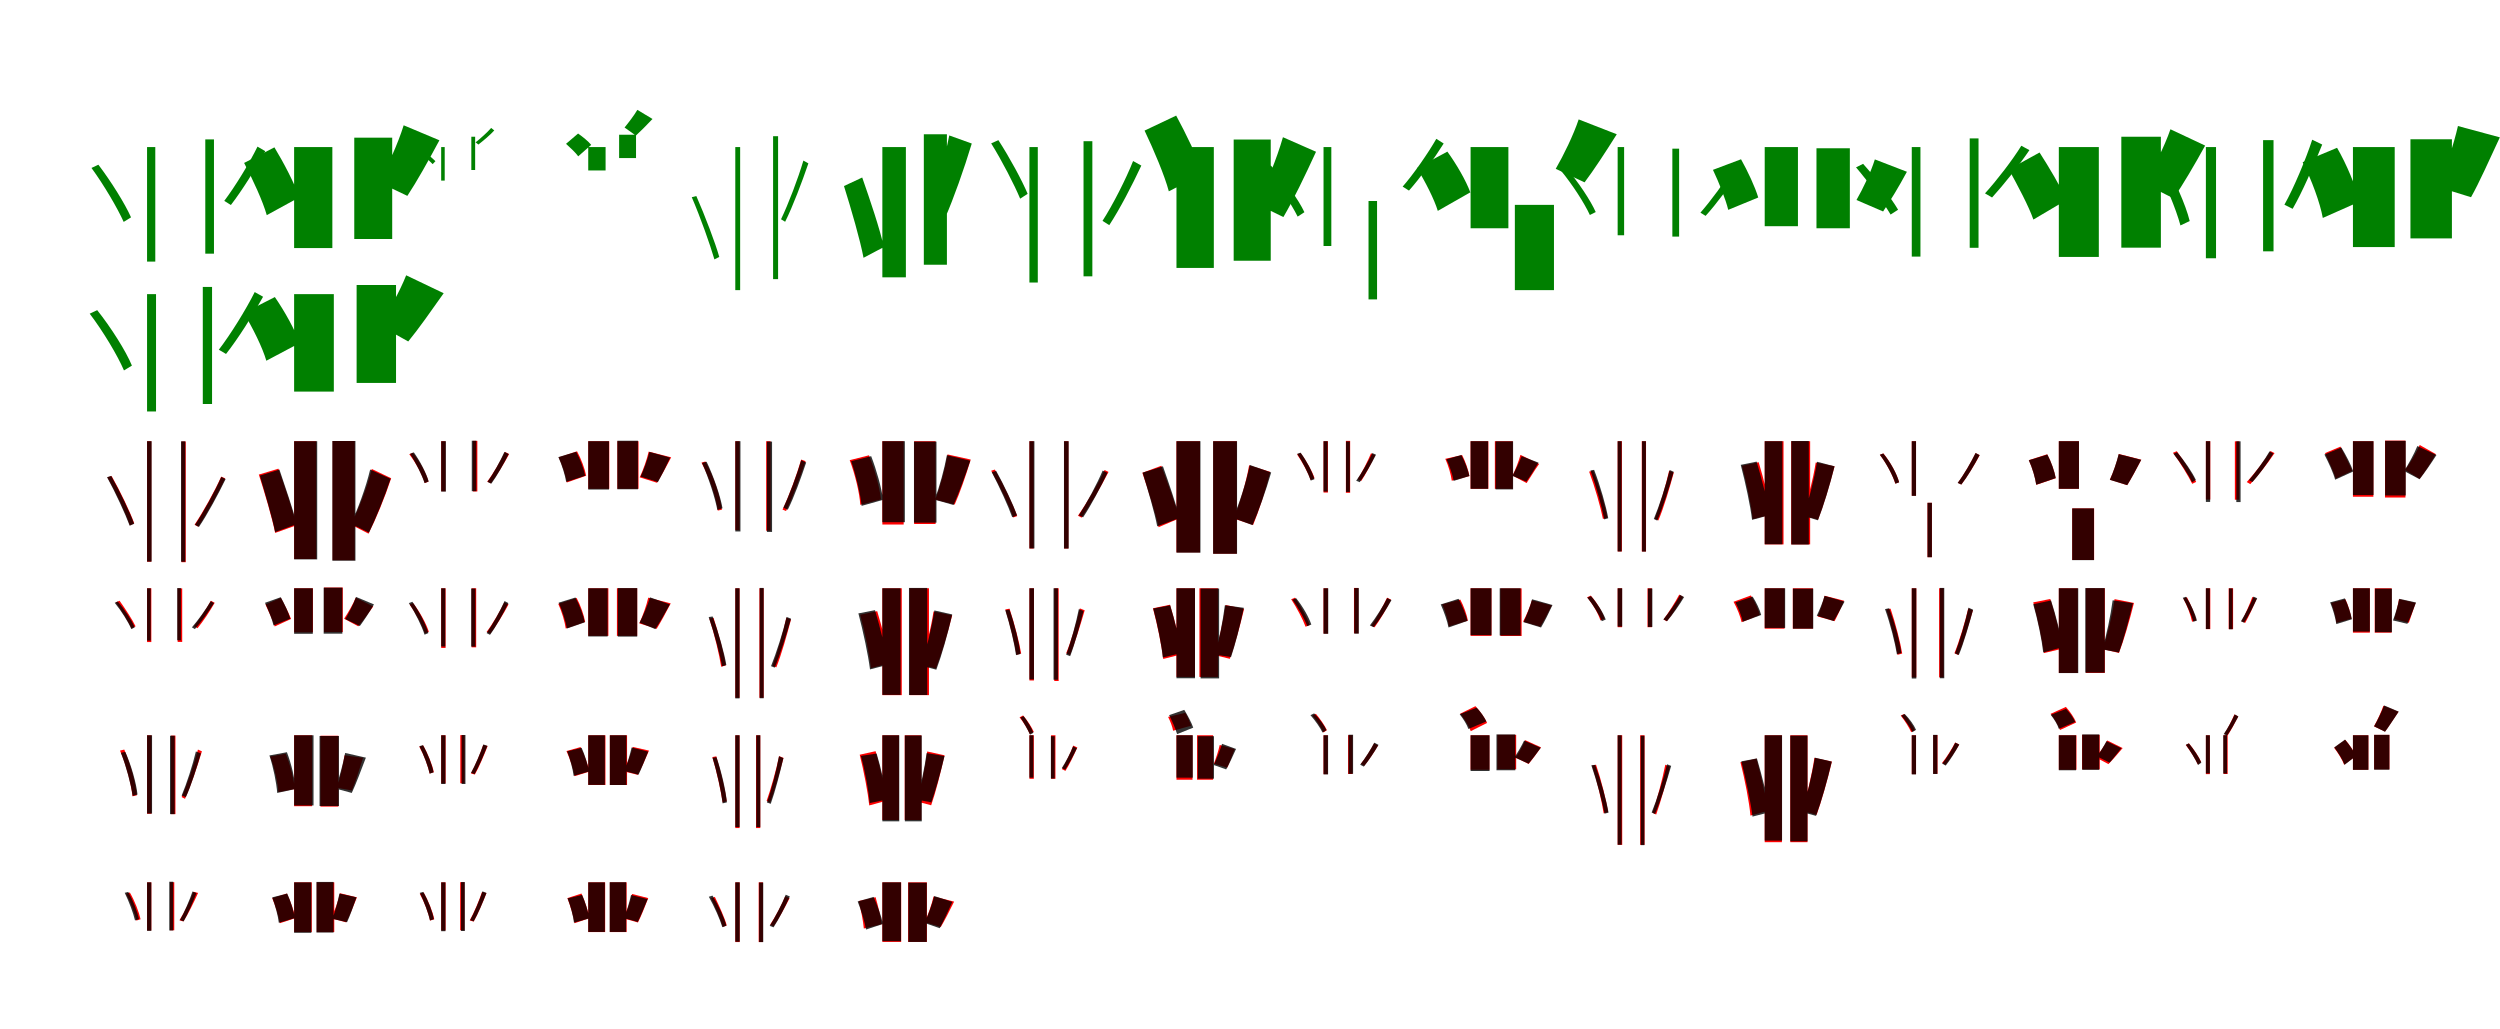 <?xml version="1.0" encoding="UTF-8"?>
<svg width="1700" height="700" xmlns="http://www.w3.org/2000/svg">
<rect width="100%" height="100%" fill="white"/>
<g fill="green" transform="translate(100 100) scale(0.1 -0.1)"><path d="M-0.0 0.0V-779.0H56.0V0.0ZM396.0 52.0V-725.0H455.0V52.0ZM-378.0 -142.0C-294.0 -257.0 -201.0 -415.0 -159.0 -509.0L-109.0 -478.0C-149.0 -387.0 -245.0 -233.0 -331.0 -120.0ZM751.0 3.0C697.0 -108.0 599.0 -268.0 525.0 -366.0L570.0 -394.0C645.0 -297.0 737.0 -150.0 804.0 -28.0Z"/></g>
<g fill="green" transform="translate(200 100) scale(0.1 -0.1)"><path d="M0.0 0.0V-687.0H260.0V0.0ZM409.0 64.0V-625.0H667.0V64.0ZM-340.0 -108.0C-281.0 -220.0 -212.0 -370.0 -186.0 -463.0L35.0 -342.0C4.0 -249.0 -71.0 -106.0 -134.0 -2.0ZM745.0 148.0C707.0 25.0 634.0 -135.0 576.0 -239.0L770.0 -332.0C833.0 -237.0 914.0 -92.0 988.0 46.0Z"/></g>
<g fill="green" transform="translate(300 100) scale(0.1 -0.1)"><path d="M0.0 0.0V-228.0H24.0V0.0ZM205.0 70.0V-156.0H231.0V70.0ZM-174.0 -15.0C-133.0 -45.0 -83.0 -90.0 -58.0 -116.0L-39.0 -96.0C-62.0 -73.0 -114.0 -30.0 -156.0 -2.0ZM340.0 130.0C314.0 100.0 268.0 59.0 234.0 32.0L253.0 17.0C286.0 43.0 329.0 78.0 361.0 113.0Z"/></g>
<g fill="green" transform="translate(400 100) scale(0.1 -0.1)"><path d="M0.0 0.0V-159.0H118.0V0.0ZM210.0 84.0V-75.0H325.0V84.0ZM-151.0 22.0C-122.0 -4.0 -84.0 -40.0 -68.0 -63.0L20.0 15.0C2.0 38.0 -39.0 71.0 -69.0 92.0ZM334.0 253.0C312.0 215.0 274.0 166.0 247.0 133.0L324.0 78.0C355.0 106.0 397.0 149.0 437.0 191.0Z"/></g>
<g fill="green" transform="translate(500 100) scale(0.1 -0.1)"><path d="M0.0 0.0V-973.0H33.0V0.0ZM257.0 74.0V-898.0H291.0V74.0ZM-296.0 -341.0C-237.0 -478.0 -171.0 -664.0 -142.0 -764.0L-109.0 -747.0C-136.0 -651.0 -205.0 -470.0 -265.0 -333.0ZM463.0 -92.0C427.0 -214.0 361.0 -387.0 311.0 -491.0L339.0 -508.0C391.0 -404.0 454.0 -237.0 497.0 -111.0Z"/></g>
<g fill="green" transform="translate(600 100) scale(0.1 -0.1)"><path d="M0.0 0.0V-886.0H160.0V0.0ZM282.0 87.0V-800.0H439.0V87.0ZM-261.0 -265.0C-211.0 -425.0 -151.0 -631.0 -128.0 -753.0L10.0 -680.0C-16.0 -559.0 -84.0 -358.0 -137.0 -207.0ZM455.0 79.0C423.0 -85.0 360.0 -294.0 306.0 -426.0L428.0 -479.0C484.0 -351.0 555.0 -152.0 608.0 24.0Z"/></g>
<g fill="green" transform="translate(700 100) scale(0.1 -0.1)"><path d="M0.0 0.0V-921.0H57.0V0.0ZM368.0 40.0V-879.0H428.0V40.0ZM-260.0 25.0C-186.0 -94.0 -101.0 -259.0 -63.0 -351.0L-12.0 -318.0C-49.0 -229.0 -135.0 -70.0 -211.0 47.0ZM705.0 -95.0C657.0 -217.0 566.0 -395.0 497.0 -502.0L543.0 -531.0C614.0 -423.0 699.0 -259.0 761.0 -126.0Z"/></g>
<g fill="green" transform="translate(800 100) scale(0.1 -0.1)"><path d="M0.0 0.0V-822.0H254.0V0.0ZM389.0 51.0V-773.0H641.0V51.0ZM-217.0 112.0C-154.0 -20.0 -80.0 -195.0 -52.0 -301.0L180.0 -182.0C146.0 -76.0 64.0 92.0 -2.0 214.0ZM724.0 67.0C683.0 -77.0 606.0 -266.0 543.0 -386.0L727.0 -476.0C793.0 -364.0 876.0 -191.0 949.0 -32.0Z"/></g>
<g fill="green" transform="translate(900 100) scale(0.1 -0.1)"><path d="M0.0 0.0V-673.0H53.0V0.0ZM306.0 -367.0V-1036.0H364.0V-367.0ZM-402.0 -147.0C-312.0 -247.0 -218.0 -387.0 -176.0 -473.0L-130.0 -443.0C-169.0 -359.0 -267.0 -222.0 -359.0 -125.0ZM767.0 56.0C711.0 -42.0 613.0 -183.0 538.0 -269.0L581.0 -296.0C656.0 -212.0 749.0 -84.0 817.0 24.0Z"/></g>
<g fill="green" transform="translate(1000 100) scale(0.1 -0.1)"><path d="M0.0 0.0V-552.0H257.0V0.0ZM301.0 -393.0V-973.0H567.0V-393.0ZM-365.0 -143.0C-309.0 -233.0 -246.0 -357.0 -223.0 -434.0L-2.0 -308.0C-30.0 -230.0 -98.0 -113.0 -158.0 -31.0ZM735.0 188.0C700.0 83.0 633.0 -55.0 579.0 -148.0L775.0 -240.0C837.0 -158.0 918.0 -34.0 994.0 87.0Z"/></g>
<g fill="green" transform="translate(1100 100) scale(0.1 -0.1)"><path d="M-0.0 0.0V-600.0H44.0V0.0ZM372.0 -11.0V-609.0H418.0V-11.0ZM-385.0 -161.0C-308.0 -254.0 -225.0 -383.0 -189.0 -462.0L-149.0 -442.0C-184.0 -363.0 -268.0 -237.0 -348.0 -144.0ZM784.0 -144.0C730.0 -235.0 634.0 -365.0 563.0 -446.0L598.0 -468.0C671.0 -388.0 760.0 -268.0 823.0 -168.0Z"/></g>
<g fill="green" transform="translate(1200 100) scale(0.1 -0.1)"><path d="M0.0 0.0V-538.0H226.0V0.0ZM352.0 -8.0V-552.0H579.0V-8.0ZM-352.0 -155.0C-311.0 -241.0 -265.0 -356.0 -248.0 -427.0L-44.0 -343.0C-65.0 -272.0 -116.0 -163.0 -161.0 -83.0ZM749.0 -84.0C721.0 -174.0 667.0 -285.0 624.0 -360.0L805.0 -438.0C852.0 -369.0 913.0 -269.0 967.0 -168.0Z"/></g>
<g fill="green" transform="translate(1300 100) scale(0.1 -0.1)"><path d="M0.0 0.0V-745.0H59.0V0.0ZM394.0 59.0V-685.0H454.0V59.0ZM-379.0 -138.0C-293.0 -239.0 -192.0 -377.0 -144.0 -459.0L-93.0 -426.0C-140.0 -346.0 -243.0 -212.0 -331.0 -114.0ZM745.0 9.0C686.0 -87.0 579.0 -226.0 498.0 -315.0L546.0 -343.0C626.0 -255.0 726.0 -130.0 800.0 -21.0Z"/></g>
<g fill="green" transform="translate(1400 100) scale(0.1 -0.1)"><path d="M0.0 0.0V-747.0H272.0V0.0ZM425.0 70.0V-684.0H694.0V70.0ZM-340.0 -152.0C-281.0 -259.0 -204.0 -403.0 -173.0 -493.0L52.0 -360.0C14.0 -272.0 -68.0 -135.0 -131.0 -37.0ZM759.0 121.0C718.0 1.0 640.0 -150.0 580.0 -248.0L780.0 -349.0C842.0 -258.0 922.0 -123.0 995.0 10.0Z"/></g>
<g fill="green" transform="translate(1500 100) scale(0.1 -0.1)"><path d="M-0.0 0.0V-756.0H69.0V0.0ZM389.0 47.0V-709.0H460.0V47.0ZM-354.0 -104.0C-278.0 -240.0 -203.0 -420.0 -173.0 -533.0L-110.0 -503.0C-137.0 -392.0 -216.0 -215.0 -296.0 -82.0ZM723.0 50.0C681.0 -80.0 598.0 -278.0 534.0 -392.0L590.0 -420.0C655.0 -308.0 733.0 -127.0 791.0 17.0Z"/></g>
<g fill="green" transform="translate(1600 100) scale(0.1 -0.1)"><path d="M0.0 0.0V-680.0H284.0V0.0ZM391.0 53.0V-621.0H673.0V53.0ZM-342.0 -103.0C-282.0 -221.0 -223.0 -380.0 -205.0 -482.0L43.0 -372.0C21.0 -269.0 -43.0 -117.0 -108.0 -5.0ZM714.0 143.0C686.0 19.0 628.0 -156.0 577.0 -271.0L803.0 -341.0C860.0 -240.0 929.0 -84.0 999.0 66.0Z"/></g>
<g fill="green" transform="translate(100 200) scale(0.1 -0.1)"><path d="M-0.0 0.0V-798.0H61.0V0.0ZM379.0 49.0V-747.0H442.0V49.0ZM-390.0 -133.0C-299.0 -253.0 -201.0 -416.0 -157.0 -519.0L-103.0 -486.0C-144.0 -386.0 -246.0 -226.0 -339.0 -109.0ZM732.0 14.0C674.0 -103.0 568.0 -274.0 488.0 -378.0L537.0 -407.0C618.0 -304.0 717.0 -148.0 789.0 -18.0Z"/></g>
<g fill="green" transform="translate(200 200) scale(0.1 -0.1)"><path d="M0.0 0.0V-663.0H270.0V0.0ZM425.0 62.0V-604.0H693.0V62.0ZM-343.0 -128.0C-282.0 -228.0 -214.0 -365.0 -189.0 -453.0L37.0 -333.0C7.0 -244.0 -66.0 -114.0 -131.0 -20.0ZM762.0 128.0C720.0 21.0 641.0 -121.0 581.0 -213.0L776.0 -322.0C844.0 -240.0 932.0 -114.0 1017.0 6.0Z"/></g>
<g fill="red" transform="translate(100 300) scale(0.1 -0.1)"><path d="M0.0 0.0V-820.0H29.0V0.0ZM234.0 -2.0V-823.0H263.0V-2.0ZM-270.0 -246.0C-210.0 -349.0 -144.0 -491.0 -117.0 -572.0L-87.0 -559.0C-116.0 -479.0 -182.0 -341.0 -241.0 -237.0ZM504.0 -241.0C460.0 -340.0 382.0 -480.0 323.0 -568.0L348.0 -582.0C408.0 -492.0 481.0 -358.0 532.0 -253.0Z"/></g>
<g fill="black" opacity=".8" transform="translate(100 300) scale(0.1 -0.1)"><path d="M0.0 0.0V-819.0H31.0V0.0ZM231.0 -1.0V-820.0H260.0V-1.0ZM-272.0 -245.0C-214.0 -351.0 -148.0 -495.0 -118.0 -575.0L-88.0 -562.0C-117.0 -483.0 -184.0 -343.0 -244.0 -236.0ZM505.0 -243.0C462.0 -341.0 384.0 -482.0 326.0 -569.0L353.0 -583.0C412.0 -495.0 484.0 -361.0 534.0 -258.0Z"/></g>
<g fill="red" transform="translate(200 300) scale(0.1 -0.1)"><path d="M0.0 0.0V-801.0H150.0V0.0ZM262.0 1.0V-809.0H412.0V1.0ZM-240.0 -227.0C-199.0 -355.0 -149.0 -523.0 -129.0 -624.0L16.0 -572.0C-8.0 -472.0 -64.0 -310.0 -107.0 -187.0ZM528.0 -189.0C496.0 -318.0 435.0 -471.0 386.0 -567.0L506.0 -629.0C556.0 -530.0 616.0 -385.0 660.0 -252.0Z"/></g>
<g fill="black" opacity=".8" transform="translate(200 300) scale(0.1 -0.1)"><path d="M0.0 0.0V-804.0H157.0V0.0ZM260.0 1.0V-813.0H417.0V1.0ZM-233.0 -234.0C-196.0 -359.0 -148.0 -521.0 -129.0 -618.0L18.0 -564.0C-6.0 -469.0 -60.0 -311.0 -100.0 -193.0ZM517.0 -193.0C488.0 -316.0 432.0 -466.0 386.0 -562.0L509.0 -622.0C554.0 -527.0 613.0 -386.0 656.0 -256.0Z"/></g>
<g fill="red" transform="translate(300 300) scale(0.1 -0.1)"><path d="M0.0 0.0V-340.0H29.0V0.0ZM216.0 2.0V-342.0H246.0V2.0ZM-217.0 -89.0C-170.0 -149.0 -128.0 -231.0 -112.0 -285.0L-86.0 -275.0C-101.0 -220.0 -145.0 -138.0 -193.0 -79.0ZM434.0 -73.0C405.0 -133.0 353.0 -223.0 313.0 -275.0L337.0 -287.0C377.0 -236.0 427.0 -153.0 462.0 -88.0Z"/></g>
<g fill="black" opacity=".8" transform="translate(300 300) scale(0.1 -0.1)"><path d="M0.0 0.0V-343.0H32.0V0.0ZM208.0 3.0V-340.0H239.0V3.0ZM-212.0 -86.0C-171.0 -148.0 -130.0 -232.0 -113.0 -285.0L-85.0 -274.0C-100.0 -220.0 -142.0 -138.0 -186.0 -76.0ZM430.0 -73.0C404.0 -132.0 353.0 -224.0 315.0 -277.0L341.0 -289.0C379.0 -237.0 426.0 -153.0 459.0 -87.0Z"/></g>
<g fill="red" transform="translate(400 300) scale(0.1 -0.1)"><path d="M0.0 0.0V-324.0H143.0V0.0ZM198.0 0.0V-324.0H342.0V0.0ZM-201.0 -110.0C-176.0 -163.0 -152.0 -235.0 -146.0 -281.0L-14.0 -235.0C-23.0 -188.0 -48.0 -120.0 -76.0 -69.0ZM411.0 -71.0C399.0 -125.0 373.0 -197.0 350.0 -246.0L468.0 -283.0C495.0 -240.0 530.0 -175.0 564.0 -110.0Z"/></g>
<g fill="black" opacity=".8" transform="translate(400 300) scale(0.1 -0.1)"><path d="M0.0 0.0V-329.0H141.0V0.0ZM198.0 3.0V-327.0H338.0V3.0ZM-203.0 -108.0C-179.0 -161.0 -157.0 -232.0 -150.0 -277.0L-21.0 -235.0C-30.0 -189.0 -55.0 -122.0 -82.0 -72.0ZM416.0 -73.0C403.0 -125.0 378.0 -194.0 356.0 -241.0L474.0 -278.0C498.0 -235.0 528.0 -174.0 557.0 -112.0Z"/></g>
<g fill="red" transform="translate(500 300) scale(0.1 -0.1)"><path d="M0.0 0.0V-605.0H29.0V0.0ZM210.0 0.0V-609.0H240.0V0.0ZM-230.0 -146.0C-175.0 -249.0 -131.0 -383.0 -119.0 -472.0L-91.0 -466.0C-102.0 -376.0 -147.0 -241.0 -203.0 -138.0ZM448.0 -125.0C419.0 -226.0 364.0 -376.0 321.0 -465.0L345.0 -475.0C390.0 -386.0 442.0 -243.0 478.0 -136.0Z"/></g>
<g fill="black" opacity=".8" transform="translate(500 300) scale(0.1 -0.1)"><path d="M0.0 0.0V-614.0H35.0V0.0ZM215.0 -3.0V-617.0H250.0V-3.0ZM-226.0 -148.0C-181.0 -251.0 -137.0 -386.0 -122.0 -468.0L-87.0 -456.0C-101.0 -375.0 -146.0 -242.0 -195.0 -140.0ZM448.0 -129.0C421.0 -225.0 367.0 -369.0 327.0 -452.0L357.0 -466.0C399.0 -383.0 448.0 -247.0 482.0 -145.0Z"/></g>
<g fill="red" transform="translate(600 300) scale(0.1 -0.1)"><path d="M0.0 0.0V-567.0H145.0V0.0ZM216.0 0.0V-563.0H362.0V0.0ZM-222.0 -129.0C-186.0 -224.0 -155.0 -351.0 -150.0 -433.0L-9.0 -396.0C-19.0 -313.0 -51.0 -191.0 -91.0 -96.0ZM443.0 -90.0C427.0 -189.0 392.0 -315.0 359.0 -397.0L492.0 -431.0C526.0 -354.0 567.0 -238.0 601.0 -125.0Z"/></g>
<g fill="black" opacity=".8" transform="translate(600 300) scale(0.1 -0.1)"><path d="M0.0 0.0V-551.0H153.0V0.0ZM215.0 -3.0V-554.0H368.0V-3.0ZM-212.0 -136.0C-179.0 -233.0 -149.0 -361.0 -141.0 -440.0L5.0 -399.0C-5.0 -319.0 -40.0 -195.0 -76.0 -102.0ZM439.0 -95.0C422.0 -189.0 387.0 -315.0 356.0 -398.0L484.0 -434.0C519.0 -357.0 561.0 -241.0 598.0 -133.0Z"/></g>
<g fill="red" transform="translate(700 300) scale(0.1 -0.1)"><path d="M0.0 0.0V-730.0H29.0V0.0ZM236.0 0.0V-730.0H265.0V0.0ZM-260.0 -201.0C-202.0 -303.0 -137.0 -440.0 -110.0 -519.0L-83.0 -509.0C-112.0 -430.0 -176.0 -295.0 -235.0 -193.0ZM511.0 -196.0C467.0 -290.0 389.0 -423.0 330.0 -507.0L355.0 -520.0C414.0 -435.0 487.0 -309.0 538.0 -209.0Z"/></g>
<g fill="black" opacity=".8" transform="translate(700 300) scale(0.1 -0.1)"><path d="M0.0 0.0V-729.0H34.0V0.0ZM235.0 -0.0V-730.0H267.0V-0.0ZM-256.0 -211.0C-204.0 -310.0 -143.0 -443.0 -117.0 -517.0L-84.0 -504.0C-111.0 -430.0 -171.0 -301.0 -226.0 -202.0ZM498.0 -200.0C460.0 -291.0 389.0 -423.0 336.0 -504.0L365.0 -518.0C419.0 -437.0 485.0 -312.0 531.0 -215.0Z"/></g>
<g fill="red" transform="translate(800 300) scale(0.1 -0.1)"><path d="M0.0 0.0V-756.0H160.0V0.0ZM250.0 0.0V-765.0H410.0V0.0ZM-232.0 -215.0C-192.0 -334.0 -142.0 -490.0 -122.0 -585.0L19.0 -525.0C-5.0 -432.0 -61.0 -281.0 -103.0 -167.0ZM494.0 -164.0C473.0 -285.0 428.0 -432.0 389.0 -526.0L521.0 -570.0C559.0 -478.0 604.0 -341.0 638.0 -209.0Z"/></g>
<g fill="black" opacity=".8" transform="translate(800 300) scale(0.1 -0.1)"><path d="M0.0 0.0V-758.0H163.0V0.0ZM249.0 -0.0V-766.0H412.0V-0.0ZM-230.0 -214.0C-194.0 -333.0 -148.0 -487.0 -131.0 -579.0L21.0 -522.0C-1.0 -432.0 -53.0 -283.0 -92.0 -171.0ZM499.0 -162.0C474.0 -281.0 426.0 -428.0 385.0 -522.0L517.0 -571.0C557.0 -478.0 607.0 -342.0 644.0 -213.0Z"/></g>
<g fill="red" transform="translate(900 300) scale(0.1 -0.1)"><path d="M0.0 0.0V-349.0H30.0V0.0ZM152.0 2.0V-351.0H181.0V2.0ZM-180.0 -90.0C-143.0 -144.0 -104.0 -216.0 -88.0 -264.0L-61.0 -252.0C-77.0 -205.0 -116.0 -134.0 -156.0 -80.0ZM323.0 -82.0C302.0 -134.0 262.0 -212.0 232.0 -259.0L256.0 -271.0C286.0 -226.0 324.0 -154.0 351.0 -96.0Z"/></g>
<g fill="black" opacity=".8" transform="translate(900 300) scale(0.1 -0.1)"><path d="M0.0 0.0V-343.0H28.0V0.0ZM153.0 -2.0V-345.0H179.0V-2.0ZM-179.0 -86.0C-141.0 -143.0 -103.0 -219.0 -87.0 -268.0L-62.0 -259.0C-76.0 -208.0 -115.0 -134.0 -156.0 -78.0ZM332.0 -81.0C307.0 -135.0 258.0 -219.0 222.0 -269.0L246.0 -279.0C282.0 -230.0 326.0 -153.0 357.0 -92.0Z"/></g>
<g fill="red" transform="translate(1000 300) scale(0.1 -0.1)"><path d="M0.0 0.0V-324.0H121.0V0.0ZM165.0 0.0V-324.0H287.0V0.0ZM-172.0 -120.0C-151.0 -166.0 -133.0 -228.0 -128.0 -269.0L-8.0 -237.0C-15.0 -197.0 -35.0 -138.0 -58.0 -94.0ZM339.0 -93.0C328.0 -136.0 304.0 -195.0 285.0 -234.0L381.0 -285.0C403.0 -253.0 431.0 -203.0 466.0 -155.0Z"/></g>
<g fill="black" opacity=".8" transform="translate(1000 300) scale(0.1 -0.1)"><path d="M0.0 0.0V-324.0H119.0V0.0ZM170.0 -1.0V-328.0H289.0V-1.0ZM-164.0 -123.0C-143.0 -168.0 -122.0 -230.0 -115.0 -270.0L-8.0 -237.0C-17.0 -196.0 -40.0 -137.0 -63.0 -94.0ZM347.0 -102.0C332.0 -143.0 305.0 -198.0 285.0 -236.0L379.0 -275.0C403.0 -242.0 433.0 -194.0 462.0 -146.0Z"/></g>
<g fill="red" transform="translate(1100 300) scale(0.1 -0.1)"><path d="M0.0 0.0V-750.0H29.0V0.0ZM164.0 0.0V-750.0H193.0V0.0ZM-194.0 -207.0C-155.0 -311.0 -115.0 -451.0 -100.0 -529.0L-70.0 -519.0C-84.0 -443.0 -125.0 -306.0 -166.0 -201.0ZM350.0 -201.0C328.0 -299.0 285.0 -444.0 252.0 -528.0L277.0 -539.0C313.0 -455.0 354.0 -316.0 382.0 -213.0Z"/></g>
<g fill="black" opacity=".8" transform="translate(1100 300) scale(0.1 -0.1)"><path d="M0.0 0.0V-750.0H27.0V0.0ZM166.0 -0.0V-751.0H192.0V-0.0ZM-185.0 -199.0C-146.0 -307.0 -106.0 -452.0 -91.0 -532.0L-64.0 -524.0C-78.0 -445.0 -118.0 -303.0 -160.0 -195.0ZM354.0 -196.0C330.0 -296.0 282.0 -443.0 246.0 -529.0L269.0 -540.0C307.0 -453.0 352.0 -312.0 381.0 -208.0Z"/></g>
<g fill="red" transform="translate(1200 300) scale(0.1 -0.1)"><path d="M0.0 0.0V-702.0H128.0V0.0ZM180.0 0.0V-702.0H309.0V0.0ZM-155.0 -167.0C-123.0 -285.0 -91.0 -439.0 -82.0 -530.0L43.0 -499.0C30.0 -408.0 -6.0 -258.0 -41.0 -143.0ZM347.0 -145.0C329.0 -259.0 291.0 -411.0 256.0 -506.0L363.0 -533.0C399.0 -441.0 442.0 -298.0 475.0 -171.0Z"/></g>
<g fill="black" opacity=".8" transform="translate(1200 300) scale(0.1 -0.1)"><path d="M0.0 0.0V-701.0H120.0V0.0ZM181.0 1.0V-703.0H300.0V1.0ZM-163.0 -161.0C-131.0 -283.0 -97.0 -441.0 -86.0 -535.0L34.0 -503.0C20.0 -410.0 -20.0 -256.0 -55.0 -139.0ZM356.0 -140.0C337.0 -259.0 298.0 -411.0 263.0 -508.0L362.0 -538.0C399.0 -444.0 443.0 -300.0 475.0 -171.0Z"/></g>
<g fill="red" transform="translate(1300 300) scale(0.1 -0.1)"><path d="M0.0 0.0V-371.0H29.0V0.0ZM107.0 -419.0V-789.0H137.0V-419.0ZM-217.0 -93.0C-170.0 -153.0 -128.0 -235.0 -112.0 -289.0L-86.0 -279.0C-101.0 -224.0 -145.0 -142.0 -193.0 -83.0ZM434.0 -81.0C405.0 -141.0 353.0 -231.0 313.0 -283.0L337.0 -295.0C377.0 -243.0 427.0 -161.0 462.0 -95.0Z"/></g>
<g fill="black" opacity=".8" transform="translate(1300 300) scale(0.1 -0.1)"><path d="M0.0 0.0V-372.0H29.0V0.0ZM107.0 -419.0V-789.0H137.0V-419.0ZM-217.0 -92.0C-171.0 -153.0 -128.0 -236.0 -111.0 -289.0L-86.0 -280.0C-100.0 -225.0 -144.0 -143.0 -194.0 -84.0ZM434.0 -80.0C405.0 -140.0 353.0 -231.0 312.0 -284.0L337.0 -295.0C377.0 -244.0 427.0 -160.0 461.0 -95.0Z"/></g>
<g fill="red" transform="translate(1400 300) scale(0.1 -0.1)"><path d="M0.0 0.0V-324.0H137.0V0.0ZM91.0 -457.0V-808.0H240.0V-457.0ZM-204.0 -129.0C-180.0 -181.0 -159.0 -252.0 -153.0 -297.0L-21.0 -252.0C-29.0 -206.0 -52.0 -139.0 -79.0 -89.0ZM408.0 -87.0C396.0 -141.0 370.0 -213.0 347.0 -262.0L465.0 -299.0C492.0 -256.0 527.0 -191.0 561.0 -126.0Z"/></g>
<g fill="black" opacity=".8" transform="translate(1400 300) scale(0.1 -0.1)"><path d="M0.0 0.0V-324.0H137.0V0.0ZM91.0 -457.0V-809.0H239.0V-457.0ZM-204.0 -130.0C-180.0 -181.0 -160.0 -252.0 -154.0 -296.0L-21.0 -251.0C-29.0 -206.0 -52.0 -139.0 -78.0 -91.0ZM407.0 -88.0C394.0 -141.0 370.0 -212.0 347.0 -263.0L465.0 -299.0C492.0 -255.0 527.0 -191.0 560.0 -127.0Z"/></g>
<g fill="red" transform="translate(1500 300) scale(0.1 -0.1)"><path d="M0.0 0.0V-397.0H30.0V0.0ZM197.0 -1.0V-398.0H227.0V-1.0ZM-224.0 -79.0C-175.0 -145.0 -119.0 -237.0 -93.0 -290.0L-66.0 -277.0C-92.0 -224.0 -149.0 -134.0 -198.0 -68.0ZM439.0 -67.0C400.0 -131.0 330.0 -221.0 278.0 -278.0L302.0 -292.0C355.0 -235.0 420.0 -151.0 467.0 -81.0Z"/></g>
<g fill="black" opacity=".8" transform="translate(1500 300) scale(0.1 -0.1)"><path d="M0.0 0.0V-413.0H29.0V0.0ZM207.0 -1.0V-414.0H236.0V-1.0ZM-220.0 -86.0C-172.0 -146.0 -118.0 -228.0 -94.0 -279.0L-68.0 -264.0C-91.0 -214.0 -145.0 -134.0 -196.0 -75.0ZM433.0 -69.0C400.0 -127.0 338.0 -212.0 293.0 -265.0L317.0 -278.0C363.0 -226.0 419.0 -149.0 459.0 -84.0Z"/></g>
<g fill="red" transform="translate(1600 300) scale(0.1 -0.1)"><path d="M0.0 0.0V-378.0H139.0V0.0ZM218.0 4.0V-383.0H357.0V4.0ZM-190.0 -81.0C-164.0 -136.0 -131.0 -210.0 -117.0 -254.0L-5.0 -202.0C-22.0 -160.0 -58.0 -89.0 -85.0 -37.0ZM454.0 -26.0C430.0 -81.0 386.0 -153.0 354.0 -196.0L453.0 -256.0C486.0 -213.0 529.0 -149.0 564.0 -88.0Z"/></g>
<g fill="black" opacity=".8" transform="translate(1600 300) scale(0.1 -0.1)"><path d="M0.0 0.0V-366.0H140.0V0.0ZM219.0 2.0V-369.0H359.0V2.0ZM-194.0 -91.0C-166.0 -144.0 -133.0 -216.0 -121.0 -262.0L2.0 -206.0C-13.0 -161.0 -49.0 -92.0 -79.0 -43.0ZM438.0 -33.0C416.0 -88.0 377.0 -157.0 348.0 -203.0L453.0 -259.0C486.0 -217.0 529.0 -155.0 568.0 -94.0Z"/></g>
<g fill="red" transform="translate(100 400) scale(0.1 -0.1)"><path d="M0.0 0.0V-366.0H29.0V0.0ZM208.0 -1.0V-365.0H239.0V-1.0ZM-213.0 -96.0C-173.0 -152.0 -127.0 -228.0 -105.0 -273.0L-78.0 -259.0C-99.0 -215.0 -147.0 -141.0 -187.0 -85.0ZM434.0 -85.0C406.0 -137.0 356.0 -211.0 319.0 -258.0L343.0 -272.0C382.0 -225.0 426.0 -158.0 460.0 -99.0Z"/></g>
<g fill="black" opacity=".8" transform="translate(100 400) scale(0.1 -0.1)"><path d="M0.0 0.0V-356.0H25.0V0.0ZM205.0 1.0V-354.0H230.0V1.0ZM-220.0 -99.0C-175.0 -154.0 -127.0 -230.0 -107.0 -278.0L-84.0 -266.0C-103.0 -219.0 -152.0 -145.0 -199.0 -90.0ZM433.0 -88.0C402.0 -141.0 346.0 -219.0 305.0 -266.0L325.0 -278.0C367.0 -231.0 419.0 -160.0 455.0 -101.0Z"/></g>
<g fill="red" transform="translate(200 400) scale(0.1 -0.1)"><path d="M0.0 0.0V-300.0H128.0V0.0ZM203.0 5.0V-298.0H331.0V5.0ZM-195.0 -110.0C-173.0 -157.0 -144.0 -222.0 -132.0 -260.0L-21.0 -209.0C-35.0 -171.0 -66.0 -110.0 -90.0 -65.0ZM419.0 -64.0C401.0 -109.0 366.0 -168.0 340.0 -207.0L436.0 -259.0C465.0 -226.0 501.0 -174.0 538.0 -124.0Z"/></g>
<g fill="black" opacity=".8" transform="translate(200 400) scale(0.1 -0.1)"><path d="M0.0 0.0V-310.0H127.0V0.0ZM201.0 4.0V-309.0H328.0V4.0ZM-198.0 -99.0C-175.0 -148.0 -149.0 -212.0 -140.0 -253.0L-26.0 -207.0C-37.0 -167.0 -66.0 -105.0 -91.0 -61.0ZM421.0 -59.0C404.0 -108.0 372.0 -169.0 348.0 -210.0L447.0 -257.0C475.0 -219.0 511.0 -165.0 543.0 -110.0Z"/></g>
<g fill="red" transform="translate(300 400) scale(0.1 -0.1)"><path d="M0.0 0.0V-406.0H30.0V0.0ZM207.0 0.0V-402.0H238.0V0.0ZM-215.0 -111.0C-171.0 -171.0 -128.0 -253.0 -111.0 -308.0L-84.0 -296.0C-101.0 -242.0 -145.0 -161.0 -191.0 -101.0ZM430.0 -95.0C401.0 -155.0 349.0 -245.0 309.0 -297.0L333.0 -310.0C373.0 -258.0 423.0 -176.0 458.0 -110.0Z"/></g>
<g fill="black" opacity=".8" transform="translate(300 400) scale(0.1 -0.1)"><path d="M0.0 0.0V-396.0H28.0V0.0ZM204.0 -2.0V-397.0H233.0V-2.0ZM-220.0 -101.0C-175.0 -168.0 -131.0 -259.0 -113.0 -316.0L-87.0 -305.0C-103.0 -248.0 -149.0 -158.0 -196.0 -92.0ZM431.0 -87.0C403.0 -152.0 349.0 -248.0 309.0 -305.0L332.0 -317.0C373.0 -261.0 422.0 -172.0 457.0 -101.0Z"/></g>
<g fill="red" transform="translate(400 400) scale(0.1 -0.1)"><path d="M0.0 0.0V-324.0H137.0V0.0ZM195.0 0.0V-324.0H333.0V0.0ZM-204.0 -106.0C-180.0 -158.0 -159.0 -229.0 -153.0 -274.0L-21.0 -229.0C-29.0 -183.0 -52.0 -116.0 -79.0 -66.0ZM408.0 -64.0C396.0 -118.0 370.0 -190.0 347.0 -239.0L465.0 -276.0C492.0 -233.0 527.0 -168.0 561.0 -103.0Z"/></g>
<g fill="black" opacity=".8" transform="translate(400 400) scale(0.1 -0.1)"><path d="M0.0 0.0V-328.0H132.0V0.0ZM201.0 1.0V-329.0H333.0V1.0ZM-201.0 -98.0C-176.0 -154.0 -153.0 -227.0 -145.0 -274.0L-24.0 -232.0C-32.0 -185.0 -59.0 -115.0 -87.0 -63.0ZM420.0 -62.0C404.0 -116.0 374.0 -186.0 349.0 -234.0L456.0 -278.0C485.0 -235.0 522.0 -171.0 555.0 -110.0Z"/></g>
<g fill="red" transform="translate(500 400) scale(0.1 -0.1)"><path d="M0.0 0.0V-745.0H29.0V0.0ZM164.0 0.0V-745.0H193.0V0.0ZM-177.0 -206.0C-142.0 -312.0 -108.0 -454.0 -96.0 -534.0L-65.0 -525.0C-76.0 -447.0 -113.0 -308.0 -148.0 -201.0ZM347.0 -200.0C326.0 -298.0 285.0 -443.0 253.0 -527.0L279.0 -538.0C313.0 -454.0 352.0 -315.0 379.0 -212.0Z"/></g>
<g fill="black" opacity=".8" transform="translate(500 400) scale(0.1 -0.1)"><path d="M0.0 0.0V-749.0H29.0V0.0ZM166.0 2.0V-748.0H193.0V2.0ZM-181.0 -196.0C-143.0 -305.0 -104.0 -450.0 -90.0 -531.0L-61.0 -522.0C-74.0 -442.0 -114.0 -301.0 -154.0 -192.0ZM349.0 -195.0C326.0 -294.0 278.0 -443.0 243.0 -530.0L268.0 -540.0C305.0 -453.0 349.0 -311.0 379.0 -207.0Z"/></g>
<g fill="red" transform="translate(600 400) scale(0.1 -0.1)"><path d="M0.0 0.0V-727.0H132.0V0.0ZM185.0 0.0V-727.0H317.0V0.0ZM-151.0 -180.0C-119.0 -298.0 -87.0 -452.0 -78.0 -543.0L49.0 -511.0C36.0 -420.0 0.0 -270.0 -35.0 -156.0ZM348.0 -158.0C331.0 -272.0 293.0 -424.0 258.0 -519.0L364.0 -546.0C400.0 -454.0 443.0 -311.0 475.0 -184.0Z"/></g>
<g fill="black" opacity=".8" transform="translate(600 400) scale(0.1 -0.1)"><path d="M0.0 0.0V-725.0H124.0V0.0ZM181.0 2.0V-726.0H305.0V2.0ZM-163.0 -171.0C-130.0 -295.0 -96.0 -456.0 -84.0 -552.0L39.0 -520.0C25.0 -425.0 -15.0 -267.0 -50.0 -149.0ZM354.0 -151.0C335.0 -271.0 297.0 -427.0 263.0 -526.0L367.0 -554.0C403.0 -458.0 445.0 -311.0 475.0 -178.0Z"/></g>
<g fill="red" transform="translate(700 400) scale(0.1 -0.1)"><path d="M0.0 0.0V-627.0H31.0V0.0ZM169.0 0.0V-631.0H199.0V0.0ZM-164.0 -144.0C-132.0 -244.0 -100.0 -378.0 -88.0 -453.0L-56.0 -444.0C-68.0 -371.0 -102.0 -240.0 -135.0 -139.0ZM343.0 -137.0C323.0 -229.0 282.0 -364.0 250.0 -442.0L276.0 -454.0C309.0 -375.0 348.0 -246.0 376.0 -150.0Z"/></g>
<g fill="black" opacity=".8" transform="translate(700 400) scale(0.1 -0.1)"><path d="M0.0 0.0V-620.0H31.0V0.0ZM164.0 -0.0V-622.0H194.0V-0.0ZM-164.0 -150.0C-132.0 -250.0 -101.0 -381.0 -91.0 -455.0L-61.0 -447.0C-69.0 -373.0 -100.0 -245.0 -136.0 -145.0ZM336.0 -142.0C318.0 -234.0 280.0 -373.0 250.0 -452.0L277.0 -462.0C308.0 -383.0 343.0 -251.0 368.0 -155.0Z"/></g>
<g fill="red" transform="translate(800 400) scale(0.1 -0.1)"><path d="M0.0 0.0V-603.0H126.0V0.0ZM156.0 0.0V-603.0H282.0V0.0ZM-160.0 -136.0C-130.0 -248.0 -100.0 -394.0 -90.0 -481.0L36.0 -449.0C24.0 -362.0 -11.0 -220.0 -44.0 -112.0ZM334.0 -114.0C319.0 -221.0 288.0 -364.0 257.0 -454.0L363.0 -480.0C395.0 -394.0 431.0 -260.0 460.0 -140.0Z"/></g>
<g fill="black" opacity=".8" transform="translate(800 400) scale(0.1 -0.1)"><path d="M0.0 0.0V-612.0H126.0V0.0ZM164.0 -2.0V-613.0H290.0V-2.0ZM-158.0 -138.0C-129.0 -246.0 -101.0 -386.0 -93.0 -471.0L32.0 -441.0C22.0 -356.0 -11.0 -220.0 -43.0 -116.0ZM329.0 -116.0C316.0 -221.0 289.0 -361.0 261.0 -451.0L371.0 -468.0C400.0 -382.0 433.0 -252.0 458.0 -133.0Z"/></g>
<g fill="red" transform="translate(900 400) scale(0.1 -0.1)"><path d="M0.0 0.0V-308.0H30.0V0.0ZM207.0 2.0V-306.0H237.0V2.0ZM-220.0 -75.0C-182.0 -133.0 -141.0 -211.0 -122.0 -262.0L-94.0 -250.0C-112.0 -200.0 -154.0 -123.0 -194.0 -64.0ZM432.0 -64.0C406.0 -120.0 360.0 -205.0 325.0 -254.0L347.0 -266.0C383.0 -217.0 428.0 -141.0 460.0 -78.0Z"/></g>
<g fill="black" opacity=".8" transform="translate(900 400) scale(0.1 -0.1)"><path d="M0.0 0.0V-310.0H32.0V0.0ZM209.0 1.0V-309.0H240.0V1.0ZM-211.0 -78.0C-171.0 -135.0 -128.0 -210.0 -111.0 -258.0L-83.0 -247.0C-99.0 -198.0 -141.0 -124.0 -186.0 -68.0ZM433.0 -67.0C406.0 -121.0 354.0 -203.0 315.0 -253.0L341.0 -265.0C380.0 -216.0 428.0 -142.0 462.0 -81.0Z"/></g>
<g fill="red" transform="translate(1000 400) scale(0.1 -0.1)"><path d="M0.0 0.0V-324.0H142.0V0.0ZM203.0 -1.0V-325.0H347.0V-1.0ZM-193.0 -110.0C-172.0 -156.0 -153.0 -218.0 -148.0 -259.0L-18.0 -220.0C-26.0 -180.0 -46.0 -121.0 -70.0 -77.0ZM417.0 -82.0C404.0 -127.0 378.0 -187.0 357.0 -227.0L474.0 -261.0C497.0 -225.0 524.0 -173.0 552.0 -117.0Z"/></g>
<g fill="black" opacity=".8" transform="translate(1000 400) scale(0.1 -0.1)"><path d="M0.0 0.0V-319.0H142.0V0.0ZM198.0 0.0V-321.0H340.0V0.0ZM-203.0 -110.0C-181.0 -159.0 -158.0 -224.0 -150.0 -267.0L-21.0 -222.0C-31.0 -180.0 -57.0 -118.0 -82.0 -72.0ZM418.0 -75.0C406.0 -123.0 381.0 -187.0 360.0 -231.0L479.0 -267.0C502.0 -228.0 530.0 -173.0 557.0 -114.0Z"/></g>
<g fill="red" transform="translate(1100 400) scale(0.1 -0.1)"><path d="M0.0 0.0V-265.0H30.0V0.0ZM203.0 0.0V-265.0H233.0V0.0ZM-208.0 -62.0C-168.0 -109.0 -131.0 -174.0 -117.0 -219.0L-89.0 -207.0C-103.0 -162.0 -141.0 -97.0 -183.0 -50.0ZM419.0 -43.0C393.0 -93.0 346.0 -167.0 312.0 -212.0L334.0 -225.0C369.0 -182.0 413.0 -115.0 445.0 -59.0Z"/></g>
<g fill="black" opacity=".8" transform="translate(1100 400) scale(0.1 -0.1)"><path d="M0.0 0.0V-261.0H31.0V0.0ZM206.0 -2.0V-263.0H236.0V-2.0ZM-206.0 -64.0C-166.0 -114.0 -125.0 -180.0 -108.0 -224.0L-81.0 -213.0C-97.0 -168.0 -138.0 -103.0 -181.0 -54.0ZM425.0 -46.0C399.0 -94.0 348.0 -168.0 311.0 -212.0L336.0 -224.0C373.0 -181.0 419.0 -115.0 452.0 -60.0Z"/></g>
<g fill="red" transform="translate(1200 400) scale(0.1 -0.1)"><path d="M0.0 0.0V-275.0H135.0V0.0ZM191.0 0.0V-275.0H328.0V0.0ZM-212.0 -92.0C-188.0 -135.0 -165.0 -193.0 -157.0 -231.0L-33.0 -181.0C-43.0 -144.0 -67.0 -89.0 -94.0 -49.0ZM407.0 -51.0C397.0 -94.0 377.0 -153.0 360.0 -192.0L475.0 -224.0C494.0 -189.0 516.0 -139.0 540.0 -85.0Z"/></g>
<g fill="black" opacity=".8" transform="translate(1200 400) scale(0.1 -0.1)"><path d="M0.0 0.0V-270.0H139.0V0.0ZM192.0 -3.0V-275.0H330.0V-3.0ZM-199.0 -96.0C-178.0 -137.0 -156.0 -192.0 -149.0 -228.0L-24.0 -182.0C-33.0 -146.0 -58.0 -94.0 -82.0 -57.0ZM407.0 -52.0C395.0 -94.0 373.0 -148.0 354.0 -187.0L469.0 -223.0C490.0 -189.0 516.0 -142.0 543.0 -91.0Z"/></g>
<g fill="red" transform="translate(1300 400) scale(0.1 -0.1)"><path d="M0.0 0.0V-606.0H31.0V0.0ZM186.0 0.0V-606.0H217.0V0.0ZM-173.0 -144.0C-141.0 -244.0 -108.0 -378.0 -97.0 -453.0L-65.0 -444.0C-77.0 -371.0 -110.0 -240.0 -144.0 -139.0ZM384.0 -137.0C363.0 -229.0 322.0 -364.0 290.0 -442.0L316.0 -454.0C349.0 -375.0 388.0 -246.0 416.0 -150.0Z"/></g>
<g fill="black" opacity=".8" transform="translate(1300 400) scale(0.1 -0.1)"><path d="M0.0 0.0V-614.0H31.0V0.0ZM191.0 2.0V-612.0H221.0V2.0ZM-182.0 -142.0C-146.0 -241.0 -113.0 -374.0 -101.0 -449.0L-71.0 -440.0C-81.0 -365.0 -115.0 -236.0 -154.0 -136.0ZM386.0 -132.0C366.0 -224.0 325.0 -364.0 294.0 -443.0L320.0 -454.0C353.0 -375.0 391.0 -243.0 417.0 -146.0Z"/></g>
<g fill="red" transform="translate(1400 400) scale(0.1 -0.1)"><path d="M0.0 0.0V-576.0H129.0V0.0ZM184.0 0.0V-576.0H313.0V0.0ZM-174.0 -96.0C-143.0 -208.0 -112.0 -354.0 -101.0 -441.0L24.0 -411.0C12.0 -324.0 -24.0 -182.0 -58.0 -73.0ZM379.0 -74.0C364.0 -181.0 330.0 -324.0 298.0 -414.0L409.0 -440.0C442.0 -354.0 481.0 -220.0 511.0 -100.0Z"/></g>
<g fill="black" opacity=".8" transform="translate(1400 400) scale(0.1 -0.1)"><path d="M0.0 0.0V-577.0H132.0V0.0ZM180.0 1.0V-574.0H312.0V1.0ZM-174.0 -109.0C-143.0 -216.0 -115.0 -354.0 -106.0 -437.0L24.0 -401.0C14.0 -318.0 -20.0 -184.0 -53.0 -83.0ZM366.0 -82.0C352.0 -186.0 324.0 -326.0 294.0 -416.0L409.0 -437.0C440.0 -352.0 475.0 -221.0 504.0 -102.0Z"/></g>
<g fill="red" transform="translate(1500 400) scale(0.1 -0.1)"><path d="M0.0 0.0V-278.0H30.0V0.0ZM155.0 0.0V-278.0H185.0V0.0ZM-153.0 -70.0C-127.0 -119.0 -102.0 -185.0 -94.0 -228.0L-66.0 -218.0C-75.0 -176.0 -102.0 -111.0 -129.0 -61.0ZM316.0 -59.0C299.0 -107.0 267.0 -180.0 243.0 -224.0L267.0 -236.0C291.0 -193.0 322.0 -127.0 345.0 -73.0Z"/></g>
<g fill="black" opacity=".8" transform="translate(1500 400) scale(0.1 -0.1)"><path d="M0.0 0.0V-277.0H27.0V0.0ZM157.0 -1.0V-279.0H182.0V-1.0ZM-157.0 -65.0C-127.0 -117.0 -97.0 -185.0 -85.0 -228.0L-61.0 -220.0C-71.0 -176.0 -102.0 -109.0 -135.0 -58.0ZM324.0 -57.0C305.0 -105.0 266.0 -181.0 238.0 -225.0L260.0 -234.0C289.0 -191.0 324.0 -122.0 349.0 -68.0Z"/></g>
<g fill="red" transform="translate(1600 400) scale(0.1 -0.1)"><path d="M0.0 0.0V-302.0H115.0V0.0ZM148.0 0.0V-302.0H263.0V0.0ZM-148.0 -100.0C-131.0 -142.0 -116.0 -199.0 -113.0 -235.0L-10.0 -207.0C-16.0 -171.0 -32.0 -116.0 -51.0 -75.0ZM313.0 -74.0C307.0 -115.0 292.0 -172.0 280.0 -210.0L380.0 -235.0C393.0 -200.0 408.0 -151.0 426.0 -100.0Z"/></g>
<g fill="black" opacity=".8" transform="translate(1600 400) scale(0.1 -0.1)"><path d="M0.0 0.0V-295.0H115.0V0.0ZM150.0 -3.0V-299.0H265.0V-3.0ZM-155.0 -96.0C-136.0 -143.0 -118.0 -204.0 -113.0 -244.0L-7.0 -211.0C-14.0 -172.0 -34.0 -113.0 -55.0 -69.0ZM315.0 -72.0C306.0 -116.0 288.0 -177.0 272.0 -219.0L370.0 -242.0C388.0 -205.0 408.0 -152.0 429.0 -97.0Z"/></g>
<g fill="red" transform="translate(100 500) scale(0.1 -0.1)"><path d="M0.0 0.0V-534.0H30.0V0.0ZM163.0 -2.0V-536.0H193.0V-2.0ZM-184.0 -104.0C-142.0 -202.0 -108.0 -331.0 -99.0 -415.0L-69.0 -408.0C-78.0 -324.0 -113.0 -195.0 -155.0 -97.0ZM346.0 -97.0C320.0 -194.0 272.0 -337.0 235.0 -420.0L258.0 -432.0C297.0 -347.0 342.0 -211.0 373.0 -109.0Z"/></g>
<g fill="black" opacity=".8" transform="translate(100 500) scale(0.1 -0.1)"><path d="M0.0 0.0V-532.0H34.0V0.0ZM156.0 -3.0V-536.0H188.0V-3.0ZM-178.0 -119.0C-141.0 -213.0 -109.0 -335.0 -98.0 -412.0L-65.0 -403.0C-73.0 -326.0 -107.0 -205.0 -148.0 -113.0ZM332.0 -110.0C312.0 -197.0 268.0 -333.0 235.0 -410.0L264.0 -420.0C299.0 -345.0 339.0 -217.0 366.0 -123.0Z"/></g>
<g fill="red" transform="translate(200 500) scale(0.1 -0.1)"><path d="M0.0 0.0V-482.0H122.0V0.0ZM179.0 -3.0V-485.0H301.0V-3.0ZM-163.0 -144.0C-134.0 -220.0 -111.0 -321.0 -107.0 -386.0L5.0 -365.0C-1.0 -299.0 -26.0 -201.0 -57.0 -125.0ZM343.0 -136.0C333.0 -203.0 311.0 -297.0 290.0 -357.0L393.0 -375.0C417.0 -319.0 444.0 -233.0 469.0 -153.0Z"/></g>
<g fill="black" opacity=".8" transform="translate(200 500) scale(0.1 -0.1)"><path d="M0.0 0.0V-477.0H132.0V0.0ZM173.0 -5.0V-481.0H305.0V-5.0ZM-168.0 -137.0C-141.0 -218.0 -120.0 -324.0 -115.0 -392.0L11.0 -365.0C5.0 -296.0 -19.0 -193.0 -49.0 -115.0ZM347.0 -120.0C333.0 -193.0 306.0 -295.0 281.0 -362.0L392.0 -392.0C421.0 -331.0 455.0 -238.0 488.0 -152.0Z"/></g>
<g fill="red" transform="translate(300 500) scale(0.1 -0.1)"><path d="M0.0 0.0V-327.0H30.0V0.0ZM130.0 1.0V-326.0H159.0V1.0ZM-149.0 -77.0C-117.0 -135.0 -89.0 -210.0 -79.0 -260.0L-50.0 -251.0C-60.0 -201.0 -90.0 -126.0 -122.0 -69.0ZM286.0 -65.0C267.0 -121.0 231.0 -208.0 202.0 -259.0L229.0 -267.0C258.0 -216.0 291.0 -136.0 316.0 -73.0Z"/></g>
<g fill="black" opacity=".8" transform="translate(300 500) scale(0.1 -0.1)"><path d="M0.0 0.0V-331.0H29.0V0.0ZM139.0 2.0V-331.0H165.0V2.0ZM-148.0 -74.0C-118.0 -134.0 -89.0 -211.0 -78.0 -261.0L-52.0 -252.0C-61.0 -202.0 -91.0 -125.0 -124.0 -67.0ZM287.0 -62.0C269.0 -117.0 231.0 -205.0 203.0 -255.0L227.0 -264.0C255.0 -215.0 290.0 -134.0 314.0 -72.0Z"/></g>
<g fill="red" transform="translate(400 500) scale(0.1 -0.1)"><path d="M0.0 0.0V-338.0H117.0V0.0ZM147.0 0.0V-338.0H264.0V0.0ZM-148.0 -107.0C-124.0 -161.0 -100.0 -232.0 -93.0 -278.0L8.0 -247.0C-1.0 -202.0 -26.0 -133.0 -52.0 -80.0ZM303.0 -79.0C290.0 -129.0 263.0 -200.0 240.0 -245.0L337.0 -269.0C361.0 -227.0 387.0 -165.0 413.0 -104.0Z"/></g>
<g fill="black" opacity=".8" transform="translate(400 500) scale(0.1 -0.1)"><path d="M0.0 0.0V-337.0H113.0V0.0ZM147.0 0.0V-338.0H260.0V0.0ZM-143.0 -109.0C-123.0 -161.0 -105.0 -230.0 -99.0 -276.0L5.0 -246.0C-2.0 -201.0 -23.0 -134.0 -45.0 -85.0ZM295.0 -83.0C284.0 -132.0 264.0 -198.0 246.0 -243.0L342.0 -268.0C361.0 -228.0 384.0 -169.0 408.0 -111.0Z"/></g>
<g fill="red" transform="translate(500 500) scale(0.1 -0.1)"><path d="M0.0 0.0V-631.0H29.0V0.0ZM141.0 0.0V-631.0H170.0V0.0ZM-156.0 -148.0C-126.0 -248.0 -97.0 -382.0 -86.0 -457.0L-58.0 -448.0C-68.0 -375.0 -99.0 -244.0 -129.0 -143.0ZM298.0 -141.0C279.0 -233.0 241.0 -368.0 213.0 -446.0L236.0 -458.0C267.0 -379.0 302.0 -250.0 328.0 -154.0Z"/></g>
<g fill="black" opacity=".8" transform="translate(500 500) scale(0.1 -0.1)"><path d="M0.0 0.0V-624.0H29.0V0.0ZM143.0 0.0V-624.0H170.0V0.0ZM-155.0 -153.0C-123.0 -254.0 -95.0 -386.0 -86.0 -463.0L-57.0 -456.0C-64.0 -379.0 -93.0 -250.0 -128.0 -149.0ZM297.0 -143.0C281.0 -236.0 244.0 -377.0 215.0 -457.0L241.0 -466.0C270.0 -386.0 305.0 -252.0 327.0 -155.0Z"/></g>
<g fill="red" transform="translate(600 500) scale(0.1 -0.1)"><path d="M0.0 0.0V-576.0H113.0V0.0ZM152.0 0.0V-576.0H265.0V0.0ZM-154.0 -132.0C-126.0 -244.0 -98.0 -390.0 -89.0 -477.0L28.0 -445.0C17.0 -358.0 -15.0 -216.0 -46.0 -108.0ZM305.0 -110.0C292.0 -217.0 262.0 -360.0 234.0 -450.0L332.0 -476.0C362.0 -390.0 396.0 -256.0 423.0 -136.0Z"/></g>
<g fill="black" opacity=".8" transform="translate(600 500) scale(0.1 -0.1)"><path d="M0.0 0.0V-585.0H115.0V0.0ZM153.0 -1.0V-585.0H268.0V-1.0ZM-146.0 -140.0C-117.0 -244.0 -93.0 -379.0 -86.0 -461.0L29.0 -437.0C21.0 -355.0 -9.0 -223.0 -39.0 -124.0ZM301.0 -121.0C288.0 -219.0 260.0 -352.0 233.0 -437.0L333.0 -456.0C362.0 -375.0 396.0 -252.0 423.0 -141.0Z"/></g>
<g fill="red" transform="translate(700 500) scale(0.1 -0.1)"><path d="M0.0 0.0V-296.0H30.0V0.0ZM147.0 0.0V-296.0H177.0V0.0ZM-67.0 122.0C-40.0 88.0 -10.0 40.0 2.0 9.0L30.0 23.0C16.0 54.0 -13.0 100.0 -43.0 135.0ZM298.0 -70.0C281.0 -117.0 247.0 -187.0 221.0 -230.0L245.0 -242.0C272.0 -199.0 302.0 -136.0 326.0 -83.0Z"/></g>
<g fill="black" opacity=".8" transform="translate(700 500) scale(0.1 -0.1)"><path d="M0.0 0.0V-288.0H27.0V0.0ZM146.0 -6.0V-294.0H172.0V-6.0ZM-61.0 121.0C-37.0 84.0 -8.0 33.0 4.0 4.0L27.0 17.0C16.0 47.0 -12.0 95.0 -39.0 130.0ZM297.0 -75.0C281.0 -117.0 246.0 -184.0 220.0 -223.0L243.0 -234.0C269.0 -195.0 300.0 -136.0 323.0 -88.0Z"/></g>
<g fill="red" transform="translate(800 500) scale(0.1 -0.1)"><path d="M0.0 0.0V-302.0H109.0V0.0ZM140.0 0.0V-302.0H249.0V0.0ZM-57.0 125.0C-42.0 96.0 -27.0 57.0 -23.0 31.0L99.0 65.0C92.0 90.0 76.0 127.0 60.0 153.0ZM294.0 -66.0C286.0 -104.0 268.0 -158.0 254.0 -194.0L345.0 -220.0C360.0 -188.0 377.0 -142.0 396.0 -94.0Z"/></g>
<g fill="black" opacity=".8" transform="translate(800 500) scale(0.1 -0.1)"><path d="M0.0 0.0V-288.0H111.0V0.0ZM145.0 -6.0V-295.0H255.0V-6.0ZM-50.0 137.0C-29.0 97.0 -5.0 42.0 4.0 8.0L114.0 52.0C103.0 85.0 75.0 137.0 53.0 173.0ZM310.0 -58.0C296.0 -102.0 273.0 -162.0 253.0 -202.0L338.0 -232.0C358.0 -197.0 382.0 -144.0 405.0 -93.0Z"/></g>
<g fill="red" transform="translate(900 500) scale(0.1 -0.1)"><path d="M0.0 0.0V-264.0H29.0V0.0ZM167.0 1.0V-263.0H197.0V1.0ZM-76.0 134.0C-46.0 99.0 -15.0 50.0 -1.0 19.0L23.0 35.0C9.0 65.0 -23.0 112.0 -52.0 146.0ZM344.0 -55.0C323.0 -95.0 284.0 -158.0 254.0 -194.0L277.0 -207.0C307.0 -170.0 344.0 -116.0 371.0 -69.0Z"/></g>
<g fill="black" opacity=".8" transform="translate(900 500) scale(0.1 -0.1)"><path d="M0.0 0.0V-266.0H31.0V0.0ZM170.0 4.0V-262.0H201.0V4.0ZM-89.0 137.0C-57.0 101.0 -22.0 51.0 -7.0 19.0L20.0 35.0C5.0 67.0 -29.0 115.0 -64.0 149.0ZM345.0 -50.0C324.0 -92.0 281.0 -160.0 249.0 -200.0L274.0 -213.0C306.0 -173.0 345.0 -115.0 374.0 -65.0Z"/></g>
<g fill="red" transform="translate(1000 500) scale(0.1 -0.1)"><path d="M0.0 0.0V-234.0H128.0V0.0ZM182.0 3.0V-231.0H310.0V3.0ZM-71.0 147.0C-42.0 111.0 -10.0 61.0 1.0 28.0L112.0 84.0C98.0 118.0 64.0 165.0 33.0 198.0ZM371.0 -33.0C356.0 -69.0 328.0 -120.0 306.0 -152.0L395.0 -195.0C418.0 -167.0 448.0 -125.0 479.0 -82.0Z"/></g>
<g fill="black" opacity=".8" transform="translate(1000 500) scale(0.1 -0.1)"><path d="M0.0 0.0V-243.0H129.0V0.0ZM176.0 6.0V-238.0H304.0V6.0ZM-74.0 143.0C-50.0 113.0 -24.0 71.0 -15.0 43.0L107.0 94.0C95.0 122.0 66.0 162.0 41.0 188.0ZM364.0 -36.0C348.0 -70.0 320.0 -118.0 299.0 -150.0L394.0 -193.0C418.0 -165.0 447.0 -126.0 477.0 -85.0Z"/></g>
<g fill="red" transform="translate(1100 500) scale(0.1 -0.1)"><path d="M0.0 0.0V-745.0H31.0V0.0ZM153.0 0.0V-745.0H183.0V0.0ZM-174.0 -206.0C-140.0 -311.0 -107.0 -452.0 -95.0 -531.0L-65.0 -521.0C-77.0 -444.0 -111.0 -306.0 -147.0 -200.0ZM324.0 -200.0C305.0 -298.0 266.0 -443.0 237.0 -527.0L262.0 -539.0C292.0 -455.0 331.0 -316.0 356.0 -213.0Z"/></g>
<g fill="black" opacity=".8" transform="translate(1100 500) scale(0.1 -0.1)"><path d="M0.0 0.0V-744.0H27.0V0.0ZM157.0 -3.0V-747.0H182.0V-3.0ZM-179.0 -204.0C-142.0 -312.0 -103.0 -455.0 -89.0 -533.0L-62.0 -526.0C-75.0 -447.0 -114.0 -308.0 -153.0 -201.0ZM336.0 -197.0C313.0 -295.0 266.0 -440.0 231.0 -525.0L254.0 -535.0C291.0 -450.0 335.0 -310.0 364.0 -208.0Z"/></g>
<g fill="red" transform="translate(1200 500) scale(0.1 -0.1)"><path d="M0.0 0.0V-727.0H117.0V0.0ZM174.0 0.0V-727.0H291.0V0.0ZM-165.0 -183.0C-135.0 -301.0 -105.0 -455.0 -97.0 -546.0L21.0 -514.0C9.0 -423.0 -24.0 -273.0 -56.0 -159.0ZM338.0 -153.0C321.0 -267.0 286.0 -419.0 254.0 -514.0L353.0 -541.0C386.0 -449.0 426.0 -306.0 457.0 -179.0Z"/></g>
<g fill="black" opacity=".8" transform="translate(1200 500) scale(0.1 -0.1)"><path d="M0.0 0.0V-716.0H118.0V0.0ZM174.0 -2.0V-721.0H291.0V-2.0ZM-159.0 -177.0C-128.0 -300.0 -94.0 -459.0 -83.0 -553.0L34.0 -523.0C21.0 -429.0 -19.0 -274.0 -53.0 -157.0ZM341.0 -152.0C322.0 -271.0 285.0 -424.0 250.0 -521.0L349.0 -548.0C384.0 -453.0 426.0 -309.0 456.0 -179.0Z"/></g>
<g fill="red" transform="translate(1300 500) scale(0.1 -0.1)"><path d="M0.0 0.0V-264.0H29.0V0.0ZM146.0 2.0V-262.0H175.0V2.0ZM-75.0 134.0C-47.0 99.0 -17.0 52.0 -4.0 21.0L21.0 36.0C8.0 66.0 -23.0 112.0 -52.0 145.0ZM295.0 -49.0C275.0 -89.0 236.0 -152.0 206.0 -188.0L229.0 -201.0C259.0 -164.0 295.0 -111.0 323.0 -63.0Z"/></g>
<g fill="black" opacity=".8" transform="translate(1300 500) scale(0.1 -0.1)"><path d="M0.0 0.0V-266.0H29.0V0.0ZM145.0 3.0V-263.0H174.0V3.0ZM-71.0 134.0C-42.0 99.0 -10.0 52.0 4.0 22.0L29.0 37.0C16.0 68.0 -16.0 113.0 -48.0 145.0ZM296.0 -50.0C277.0 -90.0 237.0 -156.0 207.0 -193.0L231.0 -206.0C261.0 -168.0 297.0 -111.0 323.0 -63.0Z"/></g>
<g fill="red" transform="translate(1400 500) scale(0.1 -0.1)"><path d="M0.0 0.0V-234.0H120.0V0.0ZM158.0 3.0V-231.0H278.0V3.0ZM-56.0 146.0C-30.0 113.0 -2.0 66.0 8.0 36.0L118.0 87.0C106.0 118.0 76.0 162.0 48.0 193.0ZM329.0 -35.0C311.0 -70.0 277.0 -119.0 252.0 -150.0L337.0 -196.0C365.0 -168.0 399.0 -128.0 434.0 -87.0Z"/></g>
<g fill="black" opacity=".8" transform="translate(1400 500) scale(0.1 -0.1)"><path d="M0.0 0.0V-238.0H117.0V0.0ZM159.0 6.0V-235.0H275.0V6.0ZM-55.0 139.0C-32.0 111.0 -8.0 71.0 0.0 44.0L111.0 91.0C100.0 118.0 73.0 155.0 49.0 180.0ZM324.0 -40.0C308.0 -71.0 281.0 -115.0 261.0 -144.0L345.0 -186.0C368.0 -161.0 396.0 -124.0 425.0 -88.0Z"/></g>
<g fill="red" transform="translate(1500 500) scale(0.1 -0.1)"><path d="M0.0 0.0V-264.0H27.0V0.0ZM120.0 1.0V-263.0H148.0V1.0ZM-137.0 -66.0C-105.0 -107.0 -71.0 -162.0 -55.0 -198.0L-32.0 -182.0C-46.0 -148.0 -83.0 -94.0 -115.0 -55.0ZM194.0 142.0C178.0 104.0 149.0 46.0 126.0 11.0L148.0 -1.0C170.0 33.0 198.0 84.0 220.0 128.0Z"/></g>
<g fill="black" opacity=".8" transform="translate(1500 500) scale(0.1 -0.1)"><path d="M0.0 0.0V-259.0H27.0V0.0ZM118.0 -0.0V-260.0H144.0V-0.0ZM-136.0 -64.0C-105.0 -108.0 -70.0 -165.0 -53.0 -202.0L-31.0 -186.0C-45.0 -152.0 -82.0 -95.0 -116.0 -55.0ZM196.0 142.0C179.0 103.0 146.0 43.0 121.0 8.0L144.0 -2.0C167.0 31.0 198.0 84.0 221.0 128.0Z"/></g>
<g fill="red" transform="translate(1600 500) scale(0.1 -0.1)"><path d="M0.0 0.0V-234.0H105.0V0.0ZM144.0 3.0V-231.0H248.0V3.0ZM-128.0 -85.0C-101.0 -120.0 -71.0 -168.0 -60.0 -200.0L20.0 -141.0C7.0 -108.0 -24.0 -63.0 -52.0 -31.0ZM207.0 201.0C193.0 159.0 165.0 100.0 143.0 61.0L218.0 25.0C243.0 58.0 275.0 110.0 310.0 160.0Z"/></g>
<g fill="black" opacity=".8" transform="translate(1600 500) scale(0.1 -0.1)"><path d="M0.0 0.0V-235.0H105.0V0.0ZM144.0 3.0V-234.0H248.0V3.0ZM-127.0 -82.0C-100.0 -118.0 -69.0 -167.0 -57.0 -201.0L20.0 -141.0C6.0 -108.0 -27.0 -61.0 -54.0 -29.0ZM212.0 203.0C196.0 161.0 167.0 101.0 144.0 61.0L218.0 24.0C244.0 58.0 277.0 111.0 311.0 161.0Z"/></g>
<g fill="red" transform="translate(100 600) scale(0.1 -0.1)"><path d="M0.0 0.0V-327.0H29.0V0.0ZM156.0 1.0V-326.0H185.0V1.0ZM-143.0 -77.0C-112.0 -135.0 -83.0 -210.0 -73.0 -260.0L-44.0 -251.0C-55.0 -201.0 -84.0 -126.0 -117.0 -69.0ZM316.0 -64.0C294.0 -120.0 253.0 -207.0 220.0 -258.0L247.0 -266.0C280.0 -215.0 318.0 -136.0 347.0 -72.0Z"/></g>
<g fill="black" opacity=".8" transform="translate(100 600) scale(0.1 -0.1)"><path d="M0.0 0.0V-330.0H29.0V0.0ZM151.0 4.0V-327.0H178.0V4.0ZM-152.0 -71.0C-122.0 -132.0 -93.0 -210.0 -82.0 -259.0L-55.0 -250.0C-65.0 -200.0 -95.0 -123.0 -128.0 -65.0ZM309.0 -62.0C291.0 -117.0 253.0 -205.0 224.0 -256.0L249.0 -265.0C277.0 -215.0 312.0 -135.0 336.0 -73.0Z"/></g>
<g fill="red" transform="translate(200 600) scale(0.1 -0.1)"><path d="M0.0 0.0V-338.0H120.0V0.0ZM154.0 0.0V-338.0H273.0V0.0ZM-149.0 -107.0C-127.0 -160.0 -104.0 -232.0 -97.0 -278.0L9.0 -243.0C-1.0 -197.0 -23.0 -129.0 -49.0 -76.0ZM312.0 -74.0C300.0 -126.0 274.0 -198.0 253.0 -245.0L354.0 -272.0C376.0 -229.0 402.0 -166.0 427.0 -102.0Z"/></g>
<g fill="black" opacity=".8" transform="translate(200 600) scale(0.1 -0.1)"><path d="M0.0 0.0V-343.0H117.0V0.0ZM152.0 3.0V-341.0H268.0V3.0ZM-149.0 -102.0C-129.0 -156.0 -109.0 -228.0 -104.0 -275.0L5.0 -243.0C-2.0 -197.0 -24.0 -127.0 -47.0 -76.0ZM308.0 -76.0C298.0 -128.0 279.0 -200.0 260.0 -248.0L360.0 -271.0C380.0 -228.0 402.0 -164.0 424.0 -102.0Z"/></g>
<g fill="red" transform="translate(300 600) scale(0.1 -0.1)"><path d="M0.0 0.0V-327.0H30.0V0.0ZM129.0 1.0V-326.0H158.0V1.0ZM-146.0 -77.0C-114.0 -135.0 -86.0 -210.0 -76.0 -260.0L-47.0 -251.0C-57.0 -201.0 -87.0 -126.0 -119.0 -69.0ZM278.0 -65.0C259.0 -121.0 223.0 -208.0 194.0 -259.0L221.0 -267.0C250.0 -216.0 283.0 -136.0 308.0 -73.0Z"/></g>
<g fill="black" opacity=".8" transform="translate(300 600) scale(0.1 -0.1)"><path d="M0.0 0.0V-332.0H29.0V0.0ZM135.0 2.0V-331.0H161.0V2.0ZM-145.0 -71.0C-116.0 -132.0 -87.0 -209.0 -76.0 -259.0L-50.0 -251.0C-59.0 -200.0 -88.0 -123.0 -122.0 -65.0ZM281.0 -61.0C263.0 -117.0 225.0 -206.0 197.0 -257.0L221.0 -265.0C250.0 -215.0 284.0 -134.0 308.0 -72.0Z"/></g>
<g fill="red" transform="translate(400 600) scale(0.1 -0.1)"><path d="M0.0 0.0V-338.0H115.0V0.0ZM147.0 0.0V-338.0H261.0V0.0ZM-142.0 -107.0C-121.0 -160.0 -100.0 -232.0 -93.0 -278.0L9.0 -243.0C-1.0 -197.0 -22.0 -129.0 -46.0 -76.0ZM298.0 -79.0C287.0 -130.0 262.0 -200.0 241.0 -245.0L338.0 -273.0C359.0 -231.0 384.0 -170.0 408.0 -107.0Z"/></g>
<g fill="black" opacity=".8" transform="translate(400 600) scale(0.1 -0.1)"><path d="M0.0 0.0V-337.0H113.0V0.0ZM146.0 1.0V-337.0H258.0V1.0ZM-140.0 -109.0C-120.0 -161.0 -102.0 -229.0 -97.0 -274.0L7.0 -245.0C0.0 -200.0 -20.0 -134.0 -42.0 -85.0ZM291.0 -86.0C281.0 -133.0 261.0 -199.0 243.0 -244.0L337.0 -269.0C357.0 -229.0 380.0 -171.0 404.0 -114.0Z"/></g>
<g fill="red" transform="translate(500 600) scale(0.1 -0.1)"><path d="M0.0 0.0V-406.0H30.0V0.0ZM159.0 0.0V-406.0H188.0V0.0ZM-165.0 -107.0C-136.0 -169.0 -101.0 -251.0 -85.0 -303.0L-58.0 -293.0C-72.0 -242.0 -109.0 -161.0 -139.0 -99.0ZM340.0 -94.0C317.0 -150.0 271.0 -237.0 237.0 -288.0L260.0 -299.0C295.0 -250.0 337.0 -171.0 369.0 -108.0Z"/></g>
<g fill="black" opacity=".8" transform="translate(500 600) scale(0.1 -0.1)"><path d="M0.0 0.0V-404.0H30.0V0.0ZM162.0 -1.0V-406.0H190.0V-1.0ZM-180.0 -98.0C-143.0 -164.0 -104.0 -251.0 -88.0 -305.0L-61.0 -295.0C-75.0 -240.0 -115.0 -155.0 -155.0 -90.0ZM343.0 -84.0C319.0 -145.0 270.0 -240.0 234.0 -296.0L260.0 -306.0C296.0 -251.0 340.0 -164.0 371.0 -96.0Z"/></g>
<g fill="red" transform="translate(600 600) scale(0.1 -0.1)"><path d="M0.0 0.0V-405.0H128.0V0.0ZM175.0 0.0V-405.0H303.0V0.0ZM-161.0 -127.0C-146.0 -186.0 -130.0 -264.0 -126.0 -314.0L-4.0 -284.0C-12.0 -234.0 -29.0 -159.0 -46.0 -101.0ZM348.0 -96.0C336.0 -150.0 311.0 -222.0 288.0 -271.0L397.0 -304.0C423.0 -261.0 456.0 -196.0 488.0 -131.0Z"/></g>
<g fill="black" opacity=".8" transform="translate(600 600) scale(0.1 -0.1)"><path d="M0.0 0.0V-400.0H127.0V0.0ZM177.0 -2.0V-405.0H302.0V-2.0ZM-168.0 -130.0C-144.0 -190.0 -119.0 -270.0 -111.0 -321.0L4.0 -283.0C-6.0 -232.0 -34.0 -155.0 -60.0 -99.0ZM353.0 -93.0C338.0 -150.0 310.0 -226.0 287.0 -276.0L390.0 -312.0C415.0 -266.0 446.0 -199.0 476.0 -133.0Z"/></g>
</svg>

